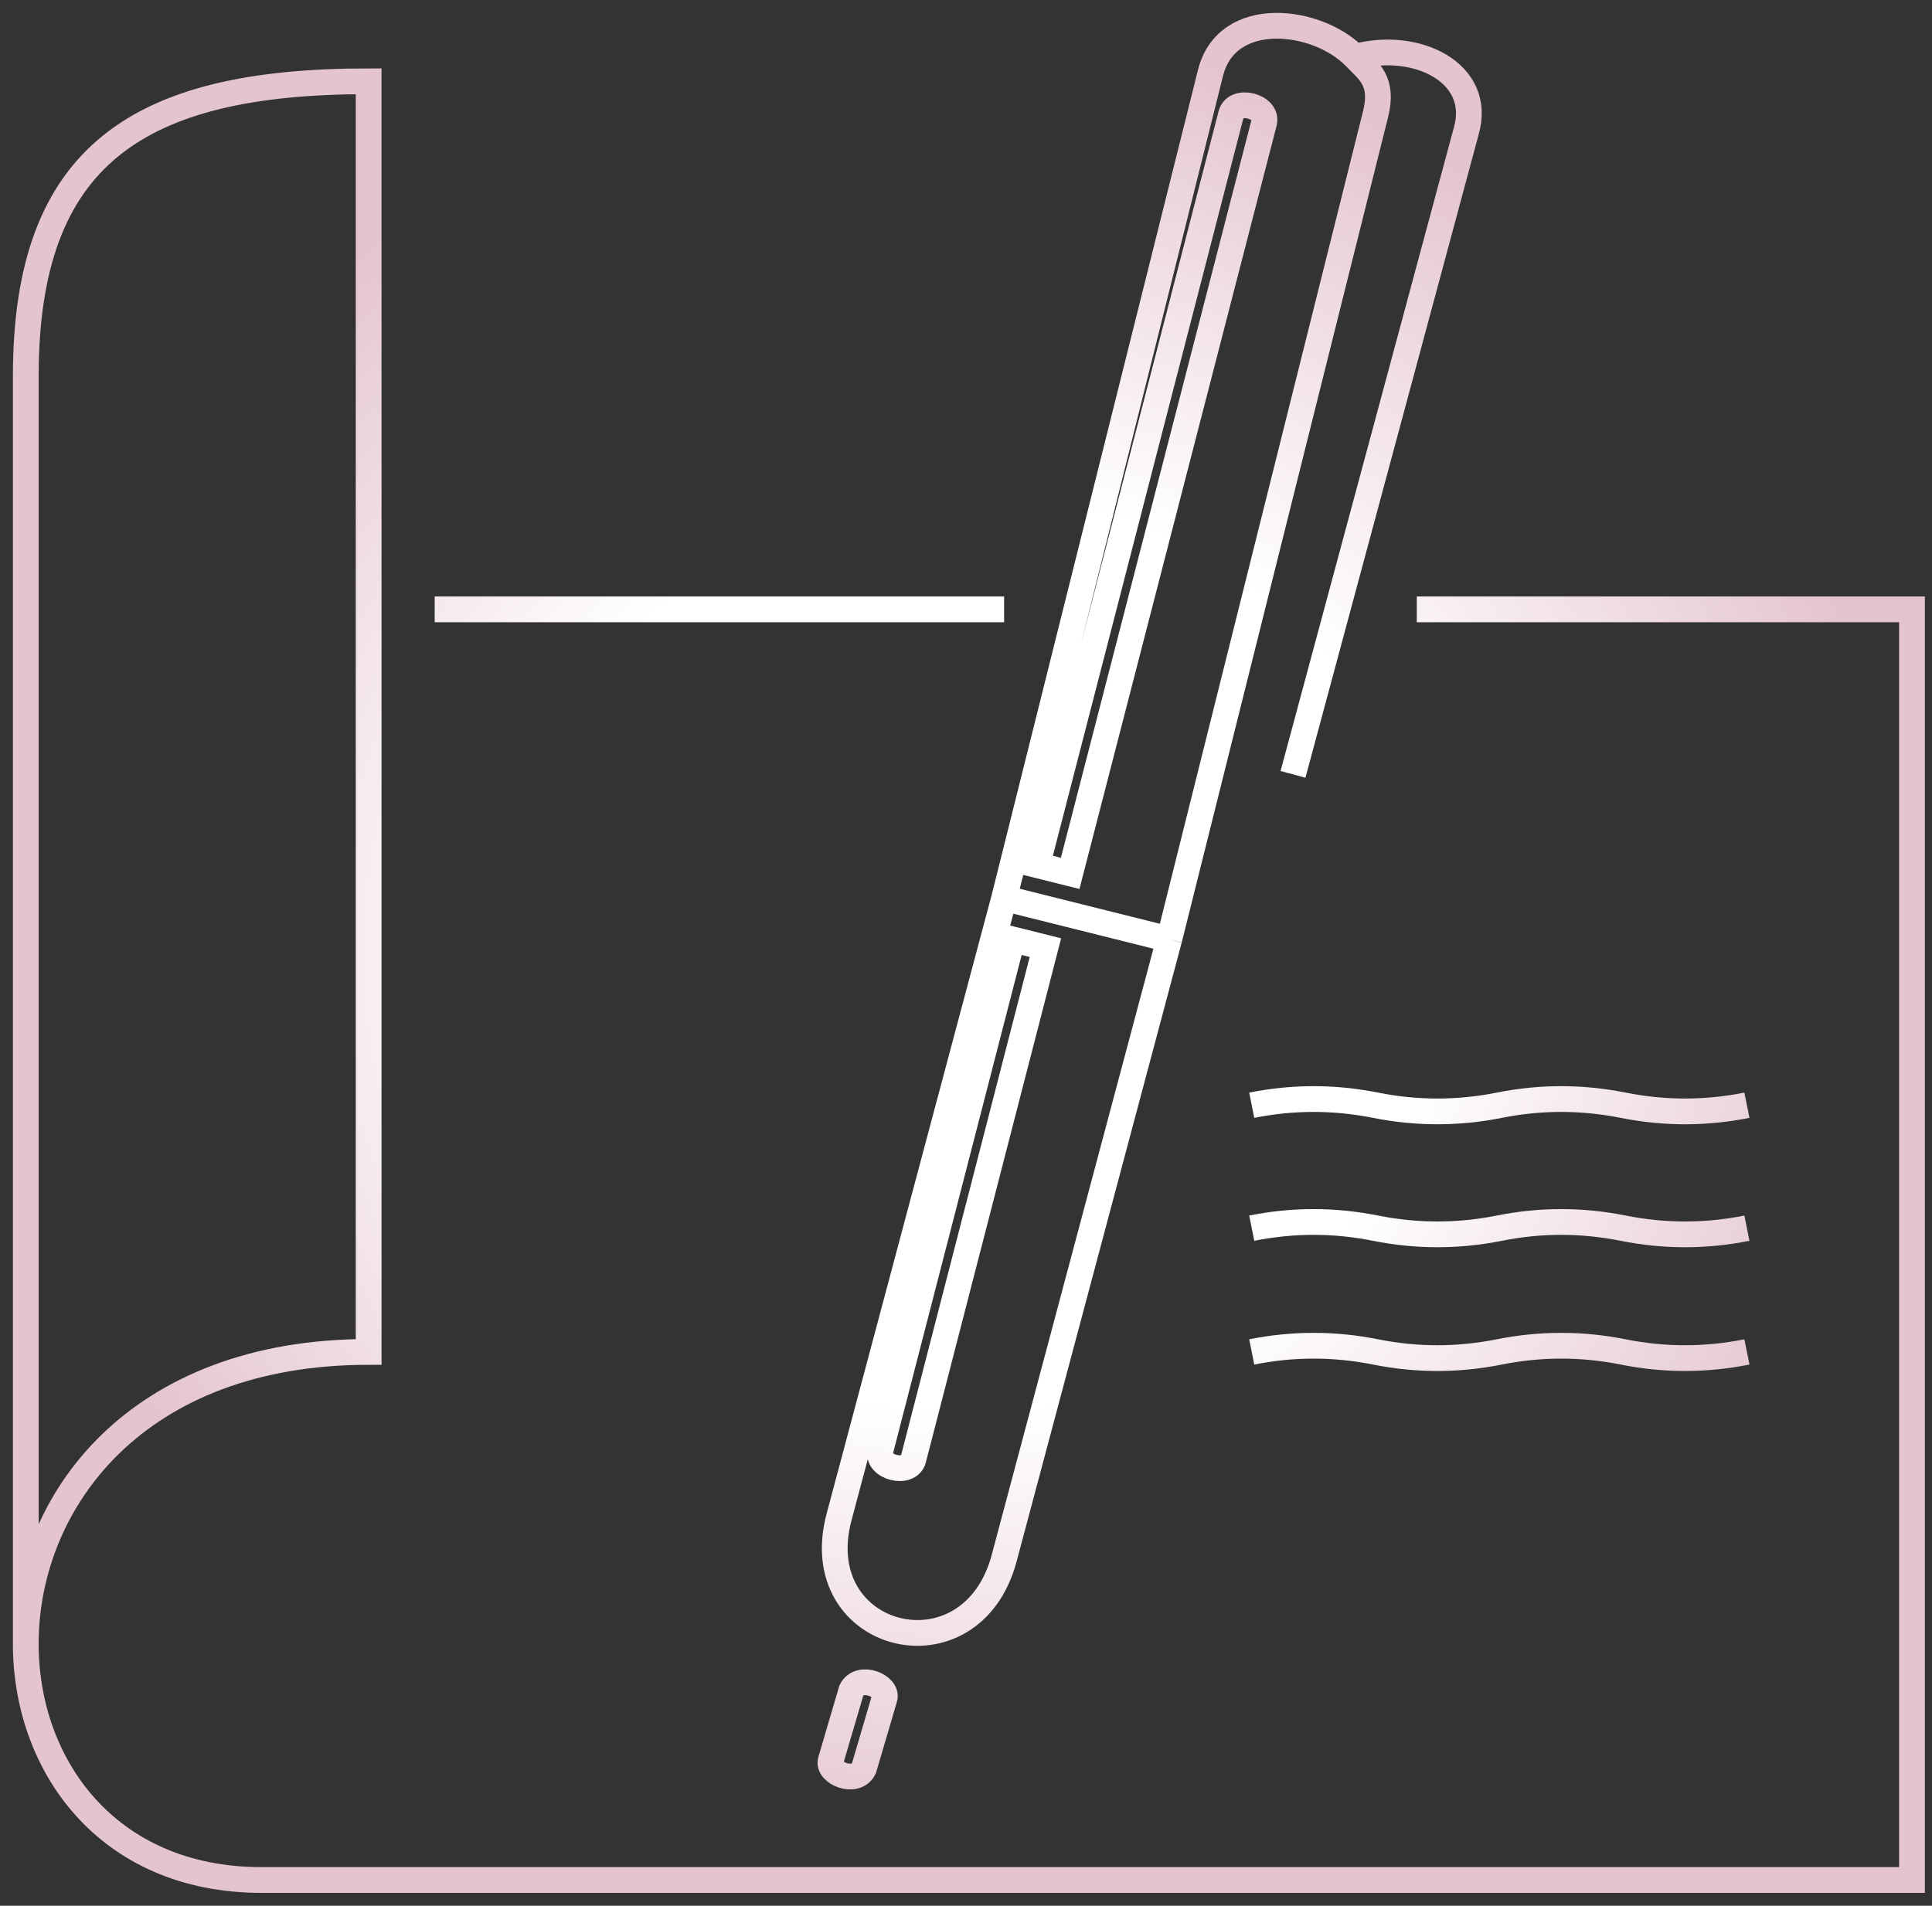 <svg width="75" height="74" viewBox="0 0 75 74" fill="none" xmlns="http://www.w3.org/2000/svg">
<rect x="0" y="0" width="75" height="74" fill="#333333" stroke="none"/>
<path d="M48.592 52.495C50.194 52.175 51.796 52.175 53.398 52.495C54.999 52.816 56.601 52.816 58.203 52.495C59.805 52.175 61.407 52.175 63.009 52.495C64.611 52.816 66.213 52.816 67.815 52.495M45.389 36.476L53.398 4.438C53.719 3.156 53.156 2.782 52.597 2.208M45.389 36.476L38.981 34.874M45.389 36.476L38.981 60.505C37.699 65.311 31.292 63.709 32.573 58.903L38.981 34.874M38.981 34.874L46.99 2.836C47.631 0.273 51.144 0.715 52.597 2.208M52.597 2.208C55 1.554 57.563 2.836 56.922 5.079L50.194 30.069M55 23.661H74.223V73H10.146C4.139 73 0.948 68.495 1.001 63.709M1.001 63.709C1.061 58.283 5.289 52.495 14.311 52.495L14.311 3.156C5.34 3.156 1.001 6.04 1.001 14.604V63.709ZM38.98 23.661H16.874M48.592 47.69C50.194 47.369 51.796 47.369 53.398 47.69C54.999 48.01 56.601 48.01 58.203 47.69C59.805 47.369 61.407 47.369 63.009 47.69C64.611 48.01 66.213 48.01 67.815 47.69M48.592 42.916C50.194 42.596 51.796 42.596 53.398 42.916C54.999 43.236 56.601 43.236 58.203 42.916C59.805 42.596 61.407 42.596 63.009 42.916C64.611 43.236 66.213 43.236 67.815 42.916M39.301 36.476L40.583 36.797L35.457 56.66C35.297 57.301 34.015 56.981 34.175 56.34L39.301 36.476ZM40.262 33.593L41.544 33.913L49.073 4.758C49.233 4.117 47.952 3.797 47.791 4.438L40.262 33.593ZM33.053 65.631C33.374 64.99 34.495 65.471 34.335 65.951L33.534 68.675C33.214 69.316 32.092 68.835 32.252 68.354L33.053 65.631Z" stroke="url(#paint0_angular_209_19652)"/>
<defs>
<radialGradient id="paint0_angular_209_19652" cx="0" cy="0" r="1" gradientUnits="userSpaceOnUse" gradientTransform="translate(37.611 37) rotate(90) scale(36 36.611)">
<stop offset="0.497" stop-color="white"/>
<stop offset="1" stop-color="#E4C4CF"/>
</radialGradient>
</defs>
</svg>
